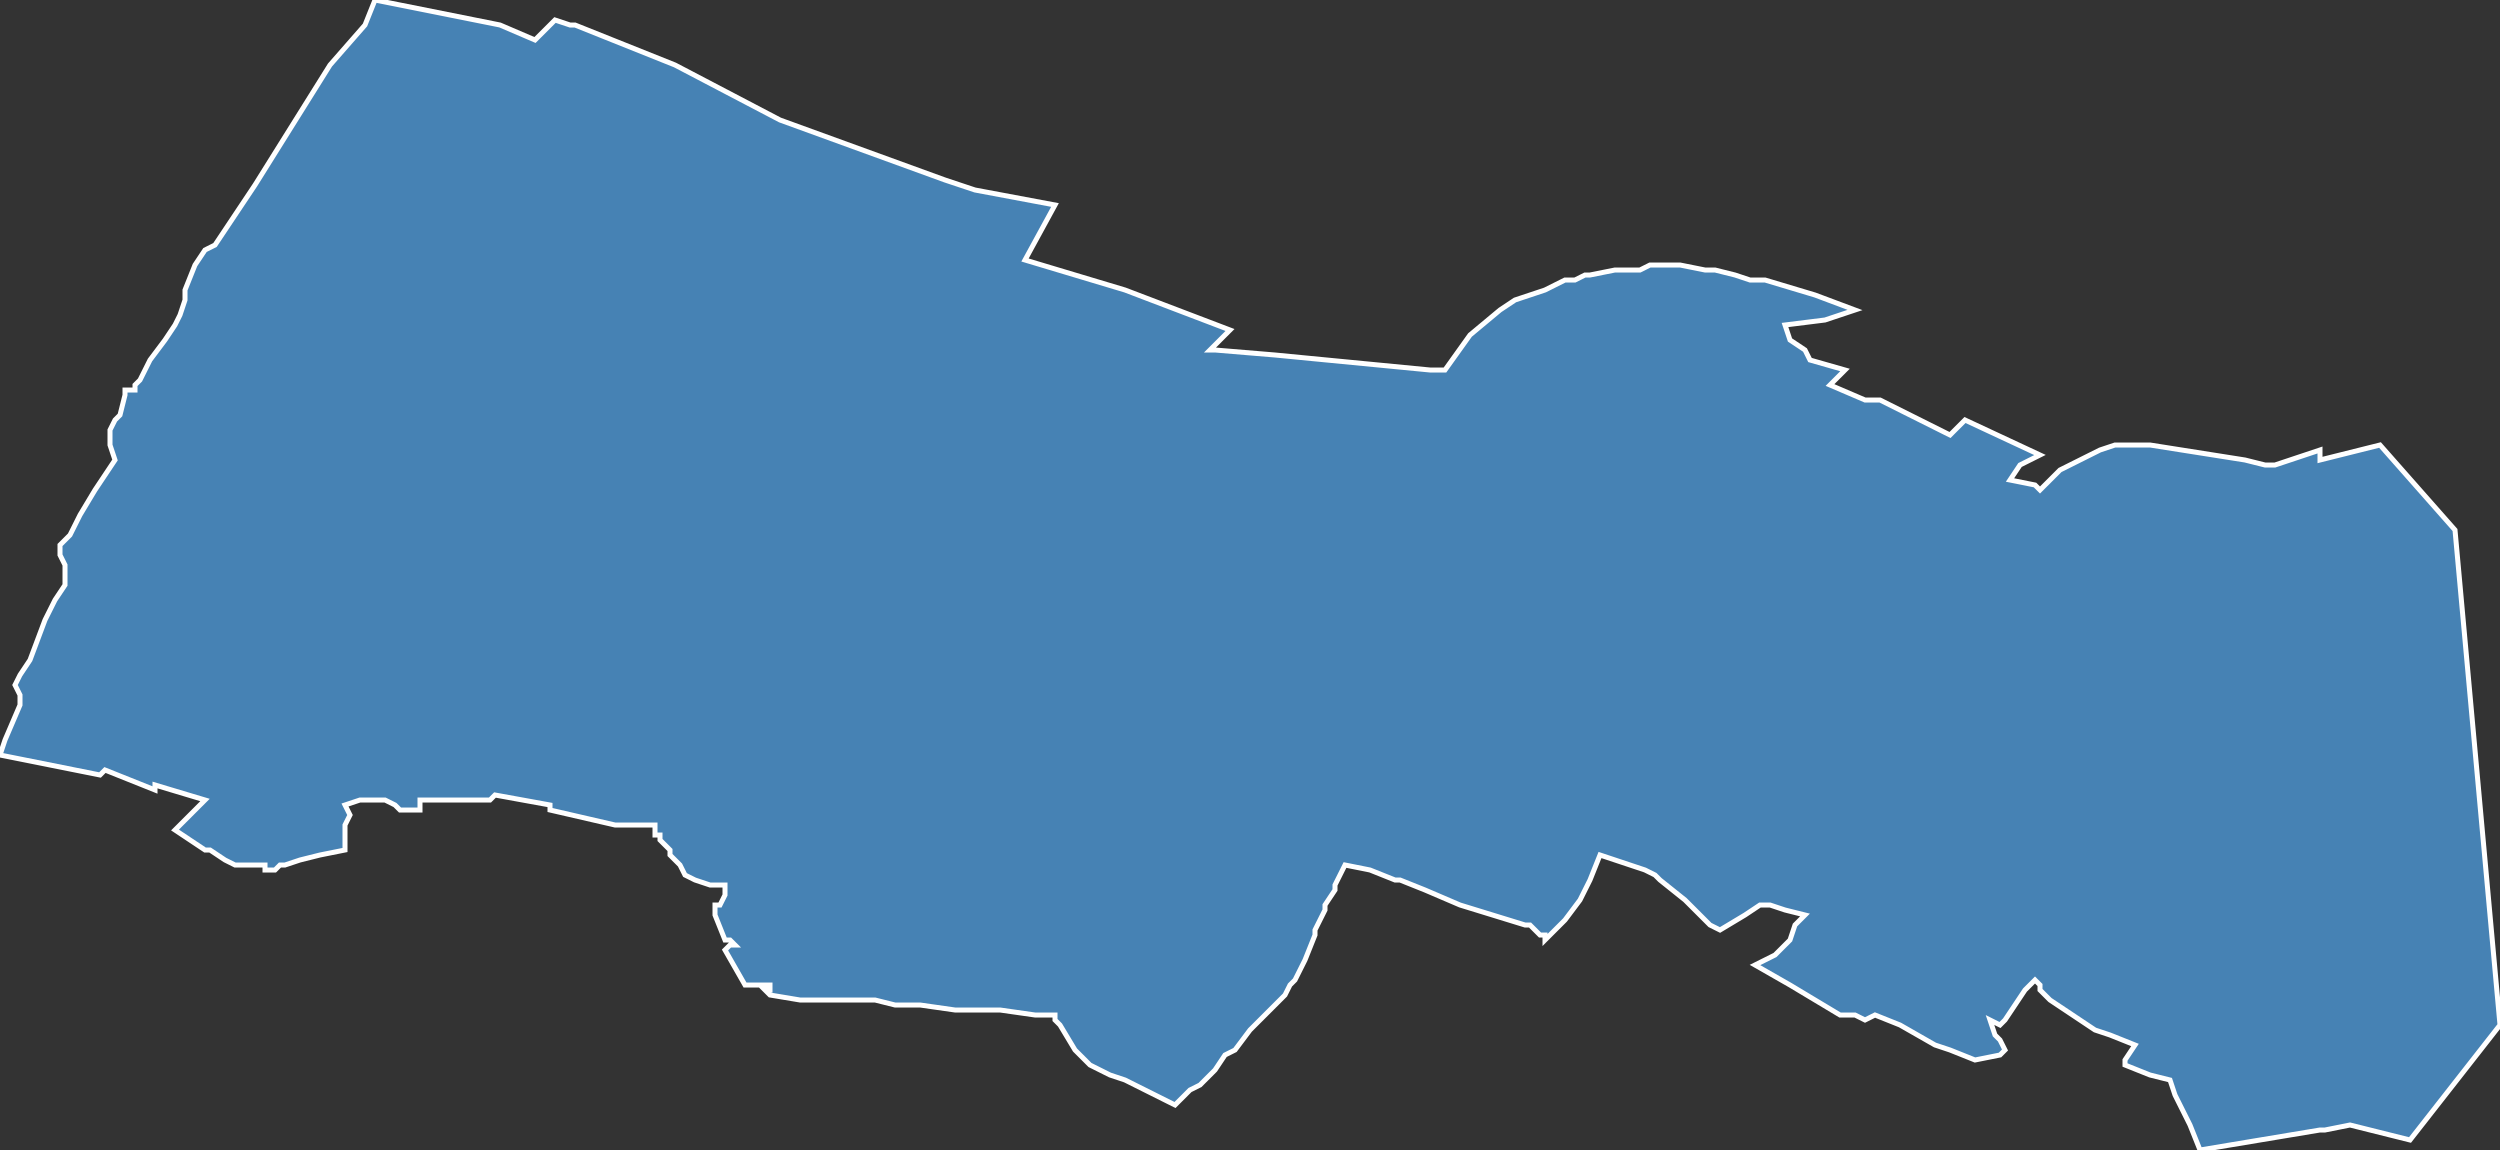 <?xml version="1.0" encoding="utf-8"?>
<svg version="1.1" id="svgmap" xmlns="http://www.w3.org/2000/svg" xmlns:xlink="http://www.w3.org/1999/xlink" x="0px" y="0px" width="100%" height="100%" viewBox="0 0 500 230">
<rect x="0" y="0" width="500" height="230" fill="#333333" stroke="none"/>
<polygon points="0,151 1,148 4,141 4,139 3,137 4,135 6,132 9,124 11,120 13,117 13,113 12,111 12,109 14,107 16,103 19,98 21,95 23,92 22,89 22,86 23,84 24,83 25,79 25,78 26,78 27,78 27,77 28,76 30,72 33,68 35,65 36,63 37,60 37,58 39,53 41,50 43,49 45,46 51,37 56,29 66,13 73,5 75,0 100,5 107,8 111,4 114,5 115,5 135,13 156,24 189,36 195,38 211,41 205,52 225,58 225,58 246,66 242,70 243,70 255,71 286,74 289,74 294,67 300,62 303,60 309,58 313,56 315,56 317,55 318,55 323,54 328,54 330,53 334,53 336,53 341,54 343,54 347,55 350,56 353,56 363,59 371,62 365,64 357,65 358,68 361,70 362,72 369,74 366,77 366,77 366,77 373,80 375,80 376,80 390,87 393,84 393,84 393,84 393,84 408,91 404,93 402,96 407,97 408,98 412,94 418,91 420,90 423,89 426,89 430,89 449,92 453,93 453,93 455,93 458,92 464,90 464,92 476,89 491,106 500,205 482,228 470,225 465,226 464,226 458,227 446,229 440,230 438,225 437,223 437,223 435,219 434,216 430,215 425,213 425,212 427,209 422,207 419,206 410,200 409,199 408,198 408,197 407,196 405,198 401,204 400,205 398,204 399,207 400,208 401,210 401,210 400,211 400,211 395,212 395,212 390,210 387,209 380,205 375,203 373,204 371,203 368,203 358,197 351,193 353,192 355,191 356,190 357,189 358,188 359,185 361,183 357,182 354,181 353,181 352,181 349,183 344,186 342,185 341,184 340,183 339,182 337,180 337,180 332,176 331,175 329,174 326,173 320,171 318,176 316,180 313,184 312,185 309,188 309,187 308,187 306,185 305,185 292,181 285,178 280,176 279,176 274,174 269,173 267,177 267,178 265,181 265,182 265,182 264,184 263,186 263,187 263,187 261,192 260,194 259,196 258,197 257,199 254,202 252,204 250,206 247,210 245,211 243,214 240,217 238,218 237,219 235,221 229,218 225,216 222,215 220,214 218,213 217,212 215,210 212,205 211,204 211,203 210,203 207,203 200,202 198,202 195,202 191,202 191,202 184,201 179,201 175,200 172,200 169,200 169,200 167,200 166,200 162,200 161,200 160,200 154,199 153,198 153,198 154,198 154,197 154,197 153,197 153,197 149,197 145,190 146,189 147,189 146,188 145,188 143,183 143,181 144,181 145,179 145,177 145,177 145,177 142,177 139,176 137,175 136,173 134,171 134,170 133,169 132,168 132,167 132,167 132,167 132,167 131,167 131,165 130,165 126,165 123,165 110,162 110,161 99,159 98,160 92,160 84,160 84,162 82,162 80,162 80,162 79,161 79,161 79,161 77,160 74,160 72,160 69,161 70,163 69,165 69,170 64,171 60,172 57,173 56,173 55,174 53,174 53,174 53,173 51,173 51,173 49,173 49,173 47,173 45,172 42,170 41,170 35,166 39,162 41,160 31,157 31,158 21,154 20,155 0,151" id="7614" class="canton" fill="steelblue" stroke-width="1" stroke="white" geotype="canton" geoname="Havre-1" code_insee="7614" code_departement="76" nom_departement="Seine-Maritime" code_region="28" nom_region="Normandie"/></svg>